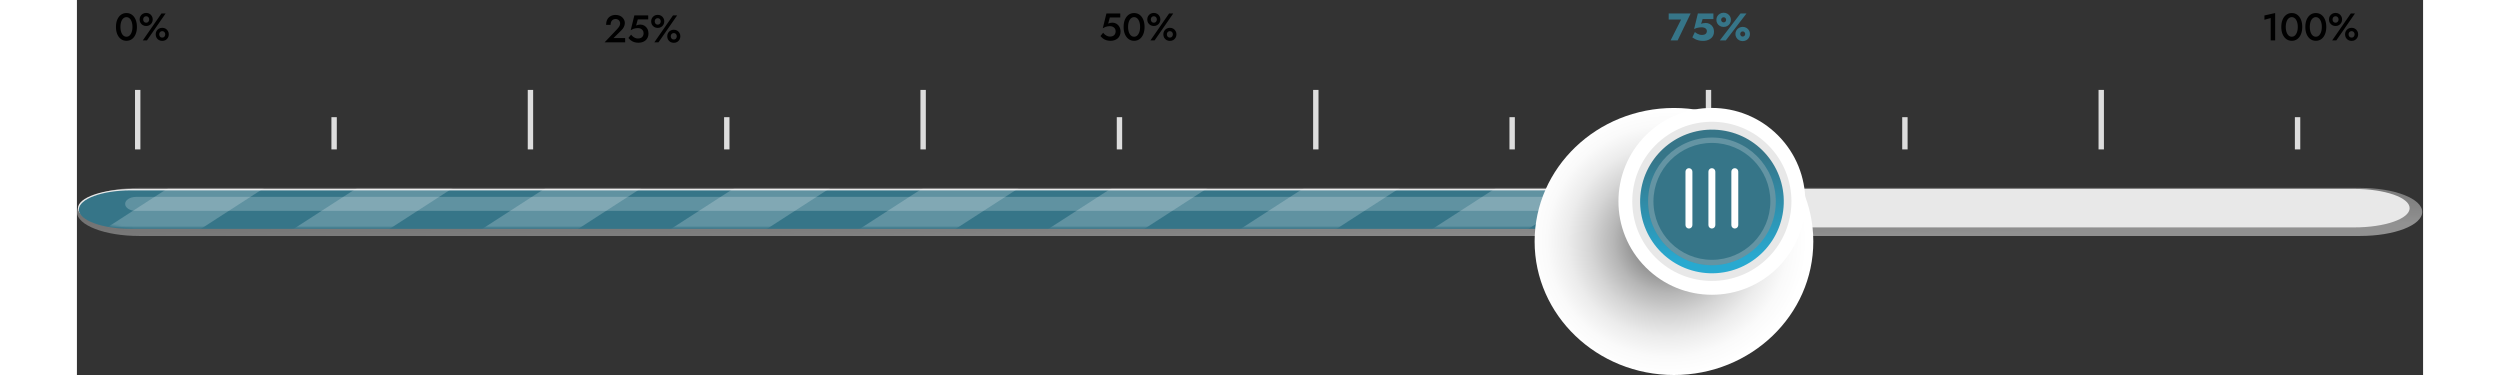 <svg width="1000" height="150" viewBox="0 0 1220 195" fill="none" xmlns="http://www.w3.org/2000/svg">
<rect x="0" y="0" width="1220" height="195" fill="#333333" stroke="none"/>
<path d="M33.005 46.756H30.206V77.694H33.005V46.756Z" fill="#DDDDDD"/>
<path d="M135.137 60.932H132.338V77.694H135.137V60.932Z" fill="#DDDDDD"/>
<path d="M237.234 46.756H234.434V77.694H237.234V46.756Z" fill="#DDDDDD"/>
<path d="M339.33 60.932H336.531V77.694H339.33V60.932Z" fill="#DDDDDD"/>
<path d="M441.428 46.756H438.628V77.694H441.428V46.756Z" fill="#DDDDDD"/>
<path d="M543.525 60.932H540.726V77.694H543.525V60.932Z" fill="#DDDDDD"/>
<path d="M645.622 46.756H642.822V77.694H645.622V46.756Z" fill="#DDDDDD"/>
<path d="M747.719 60.932H744.919V77.694H747.719V60.932Z" fill="#DDDDDD"/>
<path d="M849.816 46.756H847.017V77.694H849.816V46.756Z" fill="#DDDDDD"/>
<path d="M951.948 60.932H949.148V77.694H951.948V60.932Z" fill="#DDDDDD"/>
<path d="M1054.04 46.756H1051.24V77.694H1054.04V46.756Z" fill="#DDDDDD"/>
<path d="M1156.14 60.932H1153.34V77.694H1156.14V60.932Z" fill="#DDDDDD"/>
<path opacity="0.46" d="M1187.24 122.704H32.319C14.459 122.704 0 117.112 0 110.204C0 103.296 14.459 97.704 32.319 97.704H1187.24C1205.1 97.704 1219.56 103.296 1219.56 110.204C1219.56 117.112 1205.1 122.704 1187.24 122.704Z" fill="url(#paint0_linear_907_2)"/>
<path d="M0.543 108.248C0.543 102.73 13.407 98.248 29.319 98.248H1184.24C1200.12 98.248 1213.02 102.718 1213.02 108.248C1213.02 113.765 1200.15 118.248 1184.24 118.248H29.319C13.443 118.248 0.543 113.777 0.543 108.248Z" fill="#E8E8E8"/>
<path d="M1 109C1 103.483 13.041 99 27.934 99H837.065C851.926 99 864 103.47 864 109C864 114.517 851.959 119 837.065 119H27.934C13.074 119 1 114.53 1 109Z" fill="url(#paint1_linear_907_2)"/>
<mask id="mask0_907_2" style="mask-type:luminance" maskUnits="userSpaceOnUse" x="0" y="98" width="905" height="21">
<path d="M0.543 108.248C0.543 102.73 13.407 98.248 29.319 98.248H875.896C891.773 98.248 904.672 102.718 904.672 108.248C904.672 113.765 891.808 118.248 875.896 118.248H29.319C13.443 118.248 0.543 113.777 0.543 108.248Z" fill="white"/>
</mask>
<g mask="url(#mask0_907_2)">
<g style="mix-blend-mode:color-dodge" opacity="0.21">
<path d="M105.242 92.683L80.309 76.586L-19.424 140.972L5.509 157.069L105.242 92.683Z" fill="white"/>
</g>
<g style="mix-blend-mode:color-dodge" opacity="0.21">
<path d="M203.368 92.682L178.435 76.585L78.702 140.971L103.635 157.068L203.368 92.682Z" fill="white"/>
</g>
<g style="mix-blend-mode:color-dodge" opacity="0.21">
<path d="M301.469 92.665L276.536 76.569L176.804 140.955L201.737 157.051L301.469 92.665Z" fill="white"/>
</g>
<g style="mix-blend-mode:color-dodge" opacity="0.21">
<path d="M399.596 92.688L374.663 76.591L274.931 140.978L299.864 157.074L399.596 92.688Z" fill="white"/>
</g>
<g style="mix-blend-mode:color-dodge" opacity="0.21">
<path d="M497.724 92.687L472.791 76.591L373.058 140.977L397.991 157.073L497.724 92.687Z" fill="white"/>
</g>
<g style="mix-blend-mode:color-dodge" opacity="0.21">
<path d="M595.852 92.687L570.919 76.591L471.186 140.977L496.12 157.073L595.852 92.687Z" fill="white"/>
</g>
<g style="mix-blend-mode:color-dodge" opacity="0.21">
<path d="M695.762 92.694L670.829 76.598L571.096 140.984L596.029 157.08L695.762 92.694Z" fill="white"/>
</g>
<g style="mix-blend-mode:color-dodge" opacity="0.21">
<path d="M795.612 92.663L770.679 76.567L670.947 140.953L695.88 157.049L795.612 92.663Z" fill="white"/>
</g>
<g style="mix-blend-mode:color-dodge" opacity="0.21">
<path d="M895.524 92.671L870.591 76.574L770.858 140.96L795.791 157.057L895.524 92.671Z" fill="white"/>
</g>
<g style="mix-blend-mode:multiply" opacity="0.53">
<path d="M904.672 116.824C904.672 121.949 901.447 126.616 896.238 129.957C891.028 133.32 883.835 135.402 875.896 135.402H29.319C13.443 135.402 0.543 127.097 0.543 116.824C0.543 116.115 0.614 115.406 0.721 114.72C2.351 123.962 14.541 131.169 29.319 131.169H875.896C883.835 131.169 891.028 129.087 896.238 125.724C900.703 122.841 903.715 118.998 904.495 114.72C904.601 115.406 904.672 116.115 904.672 116.824Z" fill="url(#paint2_linear_907_2)"/>
</g>
<g style="mix-blend-mode:color-dodge" opacity="0.21">
<path d="M839.043 109.663H30.703C27.584 109.663 25.068 108.039 25.068 106.026C25.068 104.012 27.584 102.388 30.703 102.388H839.043C842.161 102.388 844.677 104.012 844.677 106.026C844.677 108.039 842.161 109.663 839.043 109.663Z" fill="white"/>
</g>
</g>
<path style="mix-blend-mode:multiply" d="M830.46 195C870.479 195 902.92 163.917 902.92 125.573C902.92 87.23 870.479 56.146 830.46 56.146C790.441 56.146 758 87.23 758 125.573C758 163.917 790.441 195 830.46 195Z" fill="url(#paint3_radial_907_2)"/>
<path d="M884.517 139.056C903.489 120.084 903.489 89.324 884.517 70.352C865.545 51.38 834.785 51.38 815.813 70.352C796.841 89.324 796.841 120.084 815.813 139.056C834.785 158.028 865.545 158.028 884.517 139.056Z" fill="white"/>
<path d="M879.428 133.966C895.59 117.805 895.59 91.602 879.428 75.441C863.267 59.28 837.064 59.28 820.903 75.441C804.741 91.602 804.741 117.805 820.903 133.966C837.064 150.128 863.267 150.128 879.428 133.966Z" fill="#E8E8E8"/>
<path d="M887.232 109.757C889.992 89.315 875.658 70.507 855.217 67.747C834.776 64.987 815.967 79.32 813.207 99.761C810.447 120.203 824.78 139.011 845.222 141.771C865.663 144.531 884.471 130.198 887.232 109.757Z" fill="url(#paint4_linear_907_2)"/>
<path d="M850.175 137.911C868.516 137.911 883.385 123.043 883.385 104.701C883.385 86.36 868.516 71.492 850.175 71.492C831.834 71.492 816.965 86.36 816.965 104.701C816.965 123.043 831.834 137.911 850.175 137.911Z" fill="url(#paint5_linear_907_2)"/>
<g style="mix-blend-mode:color-dodge">
<path d="M838.248 118.839C837.271 118.839 836.449 118.042 836.449 117.039V89.253C836.449 88.276 837.246 87.454 838.248 87.454C839.225 87.454 840.047 88.251 840.047 89.253V117.039C840.047 118.016 839.251 118.839 838.248 118.839Z" fill="white"/>
<path d="M850.175 118.838C849.198 118.838 848.375 118.042 848.375 117.039V89.253C848.375 88.276 849.172 87.454 850.175 87.454C851.151 87.454 851.974 88.251 851.974 89.253V117.039C851.974 118.016 851.177 118.838 850.175 118.838Z" fill="white"/>
<path d="M862.101 118.838C861.124 118.838 860.302 118.042 860.302 117.039V89.253C860.302 88.276 861.099 87.454 862.101 87.454C863.078 87.454 863.9 88.251 863.9 89.253V117.039C863.9 118.016 863.104 118.838 862.101 118.838Z" fill="white"/>
</g>
<path opacity="0.23" d="M850.202 71.517C831.849 71.517 816.992 86.374 816.992 104.727C816.992 123.08 831.849 137.911 850.202 137.911C868.555 137.911 883.412 123.054 883.412 104.727C883.412 86.4 868.529 71.517 850.202 71.517ZM850.202 135.11C833.417 135.11 819.794 121.486 819.794 104.727C819.794 87.968 833.417 74.319 850.202 74.319C866.987 74.319 880.584 87.942 880.584 104.727C880.584 121.512 866.987 135.11 850.202 135.11Z" fill="white"/>
<path d="M22.619 14C22.619 14.747 22.692 15.433 22.839 16.06C22.986 16.687 23.192 17.227 23.459 17.68C23.739 18.133 24.072 18.487 24.459 18.74C24.846 18.98 25.279 19.1 25.759 19.1C26.239 19.1 26.666 18.98 27.039 18.74C27.426 18.487 27.752 18.133 28.019 17.68C28.299 17.227 28.512 16.687 28.659 16.06C28.806 15.433 28.879 14.747 28.879 14C28.879 13.253 28.806 12.567 28.659 11.94C28.512 11.313 28.299 10.773 28.019 10.32C27.752 9.867 27.426 9.52 27.039 9.28C26.666 9.027 26.239 8.9 25.759 8.9C25.279 8.9 24.846 9.027 24.459 9.28C24.072 9.52 23.739 9.867 23.459 10.32C23.192 10.773 22.986 11.313 22.839 11.94C22.692 12.567 22.619 13.253 22.619 14ZM20.299 14C20.299 12.547 20.526 11.28 20.979 10.2C21.446 9.12 22.086 8.28 22.899 7.68C23.726 7.08 24.679 6.78 25.759 6.78C26.852 6.78 27.806 7.08 28.619 7.68C29.432 8.28 30.066 9.12 30.519 10.2C30.972 11.28 31.199 12.547 31.199 14C31.199 15.453 30.972 16.72 30.519 17.8C30.066 18.88 29.432 19.72 28.619 20.32C27.806 20.92 26.852 21.22 25.759 21.22C24.679 21.22 23.726 20.92 22.899 20.32C22.086 19.72 21.446 18.88 20.979 17.8C20.526 16.72 20.299 15.453 20.299 14ZM32.599 10.12C32.599 9.493 32.739 8.927 33.019 8.42C33.312 7.9 33.719 7.487 34.239 7.18C34.759 6.873 35.346 6.72 35.999 6.72C36.679 6.72 37.272 6.873 37.779 7.18C38.299 7.487 38.699 7.9 38.979 8.42C39.272 8.927 39.419 9.493 39.419 10.12C39.419 10.747 39.272 11.32 38.979 11.84C38.699 12.347 38.299 12.753 37.779 13.06C37.272 13.367 36.679 13.52 35.999 13.52C35.346 13.52 34.759 13.367 34.239 13.06C33.719 12.753 33.312 12.347 33.019 11.84C32.739 11.32 32.599 10.747 32.599 10.12ZM34.459 10.12C34.459 10.413 34.519 10.693 34.639 10.96C34.772 11.213 34.952 11.42 35.179 11.58C35.419 11.727 35.692 11.8 35.999 11.8C36.332 11.8 36.612 11.727 36.839 11.58C37.066 11.42 37.246 11.213 37.379 10.96C37.512 10.693 37.579 10.413 37.579 10.12C37.579 9.813 37.512 9.533 37.379 9.28C37.246 9.027 37.066 8.827 36.839 8.68C36.612 8.533 36.332 8.46 35.999 8.46C35.692 8.46 35.419 8.533 35.179 8.68C34.952 8.827 34.772 9.027 34.639 9.28C34.519 9.533 34.459 9.813 34.459 10.12ZM40.959 17.86C40.959 17.233 41.099 16.667 41.379 16.16C41.672 15.64 42.079 15.227 42.599 14.92C43.119 14.613 43.706 14.46 44.359 14.46C45.039 14.46 45.632 14.613 46.139 14.92C46.646 15.227 47.046 15.64 47.339 16.16C47.632 16.667 47.779 17.233 47.779 17.86C47.779 18.487 47.632 19.06 47.339 19.58C47.046 20.1 46.646 20.513 46.139 20.82C45.632 21.113 45.039 21.26 44.359 21.26C43.706 21.26 43.119 21.113 42.599 20.82C42.079 20.513 41.672 20.1 41.379 19.58C41.099 19.06 40.959 18.487 40.959 17.86ZM42.799 17.86C42.799 18.153 42.859 18.433 42.979 18.7C43.112 18.953 43.292 19.16 43.519 19.32C43.759 19.467 44.039 19.54 44.359 19.54C44.692 19.54 44.972 19.467 45.199 19.32C45.426 19.16 45.599 18.953 45.719 18.7C45.852 18.433 45.919 18.153 45.919 17.86C45.919 17.567 45.852 17.293 45.719 17.04C45.599 16.787 45.426 16.587 45.199 16.44C44.972 16.28 44.692 16.2 44.359 16.2C44.039 16.2 43.759 16.28 43.519 16.44C43.292 16.587 43.112 16.787 42.979 17.04C42.859 17.28 42.799 17.553 42.799 17.86ZM43.959 7H46.119L36.419 21H34.259L43.959 7Z" fill="black"/>
<path d="M542.681 16.44C542.681 17.253 542.534 17.96 542.241 18.56C541.961 19.16 541.574 19.66 541.081 20.06C540.587 20.447 540.034 20.74 539.421 20.94C538.807 21.127 538.161 21.22 537.481 21.22C536.627 21.22 535.867 21.107 535.201 20.88C534.547 20.653 533.981 20.353 533.501 19.98C533.021 19.593 532.601 19.18 532.241 18.74L533.641 17.02C533.921 17.393 534.247 17.733 534.621 18.04C534.994 18.333 535.401 18.573 535.841 18.76C536.294 18.933 536.741 19.02 537.181 19.02C537.807 19.02 538.341 18.913 538.781 18.7C539.221 18.473 539.554 18.16 539.781 17.76C540.021 17.347 540.141 16.86 540.141 16.3C540.141 15.727 540.007 15.24 539.741 14.84C539.474 14.44 539.114 14.133 538.661 13.92C538.207 13.707 537.714 13.6 537.181 13.6C536.767 13.6 536.361 13.633 535.961 13.7C535.574 13.753 535.174 13.86 534.761 14.02C534.361 14.18 533.921 14.407 533.441 14.7L535.341 7H542.541V9.08H537.121L536.241 12.28C536.587 12.107 536.947 11.98 537.321 11.9C537.694 11.82 538.074 11.78 538.461 11.78C539.234 11.78 539.941 11.973 540.581 12.36C541.221 12.747 541.727 13.287 542.101 13.98C542.487 14.673 542.681 15.493 542.681 16.44ZM546.594 14C546.594 14.747 546.667 15.433 546.814 16.06C546.961 16.687 547.167 17.227 547.434 17.68C547.714 18.133 548.047 18.487 548.434 18.74C548.821 18.98 549.254 19.1 549.734 19.1C550.214 19.1 550.641 18.98 551.014 18.74C551.401 18.487 551.727 18.133 551.994 17.68C552.274 17.227 552.487 16.687 552.634 16.06C552.781 15.433 552.854 14.747 552.854 14C552.854 13.253 552.781 12.567 552.634 11.94C552.487 11.313 552.274 10.773 551.994 10.32C551.727 9.867 551.401 9.52 551.014 9.28C550.641 9.027 550.214 8.9 549.734 8.9C549.254 8.9 548.821 9.027 548.434 9.28C548.047 9.52 547.714 9.867 547.434 10.32C547.167 10.773 546.961 11.313 546.814 11.94C546.667 12.567 546.594 13.253 546.594 14ZM544.274 14C544.274 12.547 544.501 11.28 544.954 10.2C545.421 9.12 546.061 8.28 546.874 7.68C547.701 7.08 548.654 6.78 549.734 6.78C550.827 6.78 551.781 7.08 552.594 7.68C553.407 8.28 554.041 9.12 554.494 10.2C554.947 11.28 555.174 12.547 555.174 14C555.174 15.453 554.947 16.72 554.494 17.8C554.041 18.88 553.407 19.72 552.594 20.32C551.781 20.92 550.827 21.22 549.734 21.22C548.654 21.22 547.701 20.92 546.874 20.32C546.061 19.72 545.421 18.88 544.954 17.8C544.501 16.72 544.274 15.453 544.274 14ZM556.574 10.12C556.574 9.493 556.714 8.927 556.994 8.42C557.287 7.9 557.694 7.487 558.214 7.18C558.734 6.873 559.321 6.72 559.974 6.72C560.654 6.72 561.247 6.873 561.754 7.18C562.274 7.487 562.674 7.9 562.954 8.42C563.247 8.927 563.394 9.493 563.394 10.12C563.394 10.747 563.247 11.32 562.954 11.84C562.674 12.347 562.274 12.753 561.754 13.06C561.247 13.367 560.654 13.52 559.974 13.52C559.321 13.52 558.734 13.367 558.214 13.06C557.694 12.753 557.287 12.347 556.994 11.84C556.714 11.32 556.574 10.747 556.574 10.12ZM558.434 10.12C558.434 10.413 558.494 10.693 558.614 10.96C558.747 11.213 558.927 11.42 559.154 11.58C559.394 11.727 559.667 11.8 559.974 11.8C560.307 11.8 560.587 11.727 560.814 11.58C561.041 11.42 561.221 11.213 561.354 10.96C561.487 10.693 561.554 10.413 561.554 10.12C561.554 9.813 561.487 9.533 561.354 9.28C561.221 9.027 561.041 8.827 560.814 8.68C560.587 8.533 560.307 8.46 559.974 8.46C559.667 8.46 559.394 8.533 559.154 8.68C558.927 8.827 558.747 9.027 558.614 9.28C558.494 9.533 558.434 9.813 558.434 10.12ZM564.934 17.86C564.934 17.233 565.074 16.667 565.354 16.16C565.647 15.64 566.054 15.227 566.574 14.92C567.094 14.613 567.681 14.46 568.334 14.46C569.014 14.46 569.607 14.613 570.114 14.92C570.621 15.227 571.021 15.64 571.314 16.16C571.607 16.667 571.754 17.233 571.754 17.86C571.754 18.487 571.607 19.06 571.314 19.58C571.021 20.1 570.621 20.513 570.114 20.82C569.607 21.113 569.014 21.26 568.334 21.26C567.681 21.26 567.094 21.113 566.574 20.82C566.054 20.513 565.647 20.1 565.354 19.58C565.074 19.06 564.934 18.487 564.934 17.86ZM566.774 17.86C566.774 18.153 566.834 18.433 566.954 18.7C567.087 18.953 567.267 19.16 567.494 19.32C567.734 19.467 568.014 19.54 568.334 19.54C568.667 19.54 568.947 19.467 569.174 19.32C569.401 19.16 569.574 18.953 569.694 18.7C569.827 18.433 569.894 18.153 569.894 17.86C569.894 17.567 569.827 17.293 569.694 17.04C569.574 16.787 569.401 16.587 569.174 16.44C568.947 16.28 568.667 16.2 568.334 16.2C568.014 16.2 567.734 16.28 567.494 16.44C567.267 16.587 567.087 16.787 566.954 17.04C566.834 17.28 566.774 17.553 566.774 17.86ZM567.934 7H570.094L560.394 21H558.234L567.934 7Z" fill="black"/>
<path d="M827.719 10.16V7H839.139L832.379 21H828.719L834.179 10.16H827.719ZM851.27 16.52C851.27 17.347 851.103 18.06 850.77 18.66C850.45 19.26 850.01 19.753 849.45 20.14C848.903 20.527 848.297 20.813 847.63 21C846.963 21.173 846.29 21.26 845.61 21.26C844.757 21.26 843.983 21.173 843.29 21C842.61 20.84 842.003 20.62 841.47 20.34C840.937 20.06 840.45 19.76 840.01 19.44L841.33 16.66C841.717 16.98 842.11 17.253 842.51 17.48C842.923 17.693 843.337 17.867 843.75 18C844.163 18.12 844.537 18.18 844.87 18.18C845.443 18.18 845.93 18.107 846.33 17.96C846.73 17.813 847.037 17.587 847.25 17.28C847.463 16.973 847.57 16.6 847.57 16.16C847.57 15.693 847.437 15.32 847.17 15.04C846.917 14.747 846.583 14.533 846.17 14.4C845.77 14.267 845.337 14.2 844.87 14.2C844.51 14.2 844.11 14.227 843.67 14.28C843.243 14.32 842.797 14.407 842.33 14.54C841.877 14.66 841.41 14.84 840.93 15.08L842.89 7H850.97V9.92H845.37L844.57 12.42C844.943 12.247 845.33 12.127 845.73 12.06C846.143 11.98 846.57 11.94 847.01 11.94C847.757 11.94 848.45 12.12 849.09 12.48C849.743 12.84 850.27 13.36 850.67 14.04C851.07 14.72 851.27 15.547 851.27 16.52ZM852.521 10.32C852.521 9.627 852.681 9.007 853.001 8.46C853.334 7.9 853.787 7.453 854.361 7.12C854.934 6.787 855.581 6.62 856.301 6.62C857.021 6.62 857.661 6.787 858.221 7.12C858.794 7.453 859.247 7.9 859.581 8.46C859.914 9.007 860.081 9.627 860.081 10.32C860.081 10.987 859.914 11.607 859.581 12.18C859.247 12.74 858.794 13.187 858.221 13.52C857.661 13.84 857.021 14 856.301 14C855.581 14 854.934 13.84 854.361 13.52C853.787 13.187 853.334 12.74 853.001 12.18C852.681 11.607 852.521 10.987 852.521 10.32ZM855.001 10.3C855.001 10.54 855.054 10.767 855.161 10.98C855.281 11.18 855.434 11.34 855.621 11.46C855.821 11.58 856.041 11.64 856.281 11.64C856.547 11.64 856.774 11.58 856.961 11.46C857.161 11.34 857.314 11.18 857.421 10.98C857.527 10.767 857.581 10.547 857.581 10.32C857.581 10.067 857.527 9.84 857.421 9.64C857.314 9.44 857.161 9.28 856.961 9.16C856.774 9.04 856.547 8.98 856.281 8.98C856.041 8.98 855.821 9.04 855.621 9.16C855.434 9.28 855.281 9.44 855.161 9.64C855.054 9.84 855.001 10.06 855.001 10.3ZM862.421 17.68C862.421 17 862.587 16.38 862.921 15.82C863.254 15.26 863.707 14.813 864.281 14.48C864.854 14.147 865.494 13.98 866.201 13.98C866.921 13.98 867.567 14.147 868.141 14.48C868.714 14.813 869.161 15.26 869.481 15.82C869.814 16.38 869.981 17 869.981 17.68C869.981 18.36 869.814 18.98 869.481 19.54C869.161 20.1 868.714 20.547 868.141 20.88C867.567 21.213 866.921 21.38 866.201 21.38C865.494 21.38 864.854 21.213 864.281 20.88C863.707 20.547 863.254 20.1 862.921 19.54C862.587 18.98 862.421 18.36 862.421 17.68ZM864.921 17.68C864.921 17.907 864.974 18.127 865.081 18.34C865.187 18.54 865.334 18.7 865.521 18.82C865.721 18.94 865.947 19 866.201 19C866.454 19 866.674 18.94 866.861 18.82C867.061 18.7 867.214 18.54 867.321 18.34C867.441 18.127 867.501 17.907 867.501 17.68C867.501 17.44 867.441 17.22 867.321 17.02C867.214 16.807 867.061 16.64 866.861 16.52C866.674 16.4 866.454 16.34 866.201 16.34C865.947 16.34 865.721 16.4 865.521 16.52C865.334 16.64 865.187 16.8 865.081 17C864.974 17.2 864.921 17.427 864.921 17.68ZM865.061 7H868.181L857.441 21H854.321L865.061 7Z" fill="#367588"/>
<path d="M274.4 22L280.88 15.18C281.213 14.82 281.5 14.473 281.74 14.14C281.98 13.807 282.16 13.473 282.28 13.14C282.4 12.807 282.46 12.453 282.46 12.08C282.46 11.813 282.407 11.553 282.3 11.3C282.207 11.033 282.053 10.793 281.84 10.58C281.64 10.367 281.393 10.2 281.1 10.08C280.807 9.947 280.467 9.88 280.08 9.88C279.547 9.88 279.087 10.007 278.7 10.26C278.313 10.5 278.013 10.853 277.8 11.32C277.6 11.787 277.5 12.327 277.5 12.94H275.16C275.16 11.94 275.347 11.053 275.72 10.28C276.107 9.493 276.673 8.88 277.42 8.44C278.167 7.987 279.067 7.76 280.12 7.76C280.933 7.76 281.64 7.893 282.24 8.16C282.84 8.413 283.333 8.747 283.72 9.16C284.12 9.573 284.42 10.027 284.62 10.52C284.82 11.013 284.92 11.493 284.92 11.96C284.92 12.693 284.74 13.4 284.38 14.08C284.02 14.76 283.553 15.367 282.98 15.9L279.02 19.8H285.08V22H274.4ZM297.21 17.44C297.21 18.253 297.064 18.96 296.77 19.56C296.49 20.16 296.104 20.66 295.61 21.06C295.117 21.447 294.564 21.74 293.95 21.94C293.337 22.127 292.69 22.22 292.01 22.22C291.157 22.22 290.397 22.107 289.73 21.88C289.077 21.653 288.51 21.353 288.03 20.98C287.55 20.593 287.13 20.18 286.77 19.74L288.17 18.02C288.45 18.393 288.777 18.733 289.15 19.04C289.524 19.333 289.93 19.573 290.37 19.76C290.824 19.933 291.27 20.02 291.71 20.02C292.337 20.02 292.87 19.913 293.31 19.7C293.75 19.473 294.084 19.16 294.31 18.76C294.55 18.347 294.67 17.86 294.67 17.3C294.67 16.727 294.537 16.24 294.27 15.84C294.004 15.44 293.644 15.133 293.19 14.92C292.737 14.707 292.244 14.6 291.71 14.6C291.297 14.6 290.89 14.633 290.49 14.7C290.104 14.753 289.704 14.86 289.29 15.02C288.89 15.18 288.45 15.407 287.97 15.7L289.87 8H297.07V10.08H291.65L290.77 13.28C291.117 13.107 291.477 12.98 291.85 12.9C292.224 12.82 292.604 12.78 292.99 12.78C293.764 12.78 294.47 12.973 295.11 13.36C295.75 13.747 296.257 14.287 296.63 14.98C297.017 15.673 297.21 16.493 297.21 17.44ZM298.604 11.12C298.604 10.493 298.744 9.927 299.024 9.42C299.317 8.9 299.724 8.487 300.244 8.18C300.764 7.873 301.351 7.72 302.004 7.72C302.684 7.72 303.277 7.873 303.784 8.18C304.304 8.487 304.704 8.9 304.984 9.42C305.277 9.927 305.424 10.493 305.424 11.12C305.424 11.747 305.277 12.32 304.984 12.84C304.704 13.347 304.304 13.753 303.784 14.06C303.277 14.367 302.684 14.52 302.004 14.52C301.351 14.52 300.764 14.367 300.244 14.06C299.724 13.753 299.317 13.347 299.024 12.84C298.744 12.32 298.604 11.747 298.604 11.12ZM300.464 11.12C300.464 11.413 300.524 11.693 300.644 11.96C300.777 12.213 300.957 12.42 301.184 12.58C301.424 12.727 301.697 12.8 302.004 12.8C302.337 12.8 302.617 12.727 302.844 12.58C303.071 12.42 303.251 12.213 303.384 11.96C303.517 11.693 303.584 11.413 303.584 11.12C303.584 10.813 303.517 10.533 303.384 10.28C303.251 10.027 303.071 9.827 302.844 9.68C302.617 9.533 302.337 9.46 302.004 9.46C301.697 9.46 301.424 9.533 301.184 9.68C300.957 9.827 300.777 10.027 300.644 10.28C300.524 10.533 300.464 10.813 300.464 11.12ZM306.964 18.86C306.964 18.233 307.104 17.667 307.384 17.16C307.677 16.64 308.084 16.227 308.604 15.92C309.124 15.613 309.711 15.46 310.364 15.46C311.044 15.46 311.637 15.613 312.144 15.92C312.651 16.227 313.051 16.64 313.344 17.16C313.637 17.667 313.784 18.233 313.784 18.86C313.784 19.487 313.637 20.06 313.344 20.58C313.051 21.1 312.651 21.513 312.144 21.82C311.637 22.113 311.044 22.26 310.364 22.26C309.711 22.26 309.124 22.113 308.604 21.82C308.084 21.513 307.677 21.1 307.384 20.58C307.104 20.06 306.964 19.487 306.964 18.86ZM308.804 18.86C308.804 19.153 308.864 19.433 308.984 19.7C309.117 19.953 309.297 20.16 309.524 20.32C309.764 20.467 310.044 20.54 310.364 20.54C310.697 20.54 310.977 20.467 311.204 20.32C311.431 20.16 311.604 19.953 311.724 19.7C311.857 19.433 311.924 19.153 311.924 18.86C311.924 18.567 311.857 18.293 311.724 18.04C311.604 17.787 311.431 17.587 311.204 17.44C310.977 17.28 310.697 17.2 310.364 17.2C310.044 17.2 309.764 17.28 309.524 17.44C309.297 17.587 309.117 17.787 308.984 18.04C308.864 18.28 308.804 18.553 308.804 18.86ZM309.964 8H312.124L302.424 22H300.264L309.964 8Z" fill="black"/>
<path d="M1137.5 10.28V8.04L1143.08 6.78V21H1140.76V9.38L1137.5 10.28ZM1148.59 14C1148.59 14.747 1148.67 15.433 1148.81 16.06C1148.96 16.687 1149.17 17.227 1149.43 17.68C1149.71 18.133 1150.05 18.487 1150.43 18.74C1150.82 18.98 1151.25 19.1 1151.73 19.1C1152.21 19.1 1152.64 18.98 1153.01 18.74C1153.4 18.487 1153.73 18.133 1153.99 17.68C1154.27 17.227 1154.49 16.687 1154.63 16.06C1154.78 15.433 1154.85 14.747 1154.85 14C1154.85 13.253 1154.78 12.567 1154.63 11.94C1154.49 11.313 1154.27 10.773 1153.99 10.32C1153.73 9.867 1153.4 9.52 1153.01 9.28C1152.64 9.027 1152.21 8.9 1151.73 8.9C1151.25 8.9 1150.82 9.027 1150.43 9.28C1150.05 9.52 1149.71 9.867 1149.43 10.32C1149.17 10.773 1148.96 11.313 1148.81 11.94C1148.67 12.567 1148.59 13.253 1148.59 14ZM1146.27 14C1146.27 12.547 1146.5 11.28 1146.95 10.2C1147.42 9.12 1148.06 8.28 1148.87 7.68C1149.7 7.08 1150.65 6.78 1151.73 6.78C1152.83 6.78 1153.78 7.08 1154.59 7.68C1155.41 8.28 1156.04 9.12 1156.49 10.2C1156.95 11.28 1157.17 12.547 1157.17 14C1157.17 15.453 1156.95 16.72 1156.49 17.8C1156.04 18.88 1155.41 19.72 1154.59 20.32C1153.78 20.92 1152.83 21.22 1151.73 21.22C1150.65 21.22 1149.7 20.92 1148.87 20.32C1148.06 19.72 1147.42 18.88 1146.95 17.8C1146.5 16.72 1146.27 15.453 1146.27 14ZM1161.09 14C1161.09 14.747 1161.17 15.433 1161.31 16.06C1161.46 16.687 1161.67 17.227 1161.93 17.68C1162.21 18.133 1162.55 18.487 1162.93 18.74C1163.32 18.98 1163.75 19.1 1164.23 19.1C1164.71 19.1 1165.14 18.98 1165.51 18.74C1165.9 18.487 1166.23 18.133 1166.49 17.68C1166.77 17.227 1166.99 16.687 1167.13 16.06C1167.28 15.433 1167.35 14.747 1167.35 14C1167.35 13.253 1167.28 12.567 1167.13 11.94C1166.99 11.313 1166.77 10.773 1166.49 10.32C1166.23 9.867 1165.9 9.52 1165.51 9.28C1165.14 9.027 1164.71 8.9 1164.23 8.9C1163.75 8.9 1163.32 9.027 1162.93 9.28C1162.55 9.52 1162.21 9.867 1161.93 10.32C1161.67 10.773 1161.46 11.313 1161.31 11.94C1161.17 12.567 1161.09 13.253 1161.09 14ZM1158.77 14C1158.77 12.547 1159 11.28 1159.45 10.2C1159.92 9.12 1160.56 8.28 1161.37 7.68C1162.2 7.08 1163.15 6.78 1164.23 6.78C1165.33 6.78 1166.28 7.08 1167.09 7.68C1167.91 8.28 1168.54 9.12 1168.99 10.2C1169.45 11.28 1169.67 12.547 1169.67 14C1169.67 15.453 1169.45 16.72 1168.99 17.8C1168.54 18.88 1167.91 19.72 1167.09 20.32C1166.28 20.92 1165.33 21.22 1164.23 21.22C1163.15 21.22 1162.2 20.92 1161.37 20.32C1160.56 19.72 1159.92 18.88 1159.45 17.8C1159 16.72 1158.77 15.453 1158.77 14ZM1171.07 10.12C1171.07 9.493 1171.21 8.927 1171.49 8.42C1171.79 7.9 1172.19 7.487 1172.71 7.18C1173.23 6.873 1173.82 6.72 1174.47 6.72C1175.15 6.72 1175.75 6.873 1176.25 7.18C1176.77 7.487 1177.17 7.9 1177.45 8.42C1177.75 8.927 1177.89 9.493 1177.89 10.12C1177.89 10.747 1177.75 11.32 1177.45 11.84C1177.17 12.347 1176.77 12.753 1176.25 13.06C1175.75 13.367 1175.15 13.52 1174.47 13.52C1173.82 13.52 1173.23 13.367 1172.71 13.06C1172.19 12.753 1171.79 12.347 1171.49 11.84C1171.21 11.32 1171.07 10.747 1171.07 10.12ZM1172.93 10.12C1172.93 10.413 1172.99 10.693 1173.11 10.96C1173.25 11.213 1173.43 11.42 1173.65 11.58C1173.89 11.727 1174.17 11.8 1174.47 11.8C1174.81 11.8 1175.09 11.727 1175.31 11.58C1175.54 11.42 1175.72 11.213 1175.85 10.96C1175.99 10.693 1176.05 10.413 1176.05 10.12C1176.05 9.813 1175.99 9.533 1175.85 9.28C1175.72 9.027 1175.54 8.827 1175.31 8.68C1175.09 8.533 1174.81 8.46 1174.47 8.46C1174.17 8.46 1173.89 8.533 1173.65 8.68C1173.43 8.827 1173.25 9.027 1173.11 9.28C1172.99 9.533 1172.93 9.813 1172.93 10.12ZM1179.43 17.86C1179.43 17.233 1179.57 16.667 1179.85 16.16C1180.15 15.64 1180.55 15.227 1181.07 14.92C1181.59 14.613 1182.18 14.46 1182.83 14.46C1183.51 14.46 1184.11 14.613 1184.61 14.92C1185.12 15.227 1185.52 15.64 1185.81 16.16C1186.11 16.667 1186.25 17.233 1186.25 17.86C1186.25 18.487 1186.11 19.06 1185.81 19.58C1185.52 20.1 1185.12 20.513 1184.61 20.82C1184.11 21.113 1183.51 21.26 1182.83 21.26C1182.18 21.26 1181.59 21.113 1181.07 20.82C1180.55 20.513 1180.15 20.1 1179.85 19.58C1179.57 19.06 1179.43 18.487 1179.43 17.86ZM1181.27 17.86C1181.27 18.153 1181.33 18.433 1181.45 18.7C1181.59 18.953 1181.77 19.16 1181.99 19.32C1182.23 19.467 1182.51 19.54 1182.83 19.54C1183.17 19.54 1183.45 19.467 1183.67 19.32C1183.9 19.16 1184.07 18.953 1184.19 18.7C1184.33 18.433 1184.39 18.153 1184.39 17.86C1184.39 17.567 1184.33 17.293 1184.19 17.04C1184.07 16.787 1183.9 16.587 1183.67 16.44C1183.45 16.28 1183.17 16.2 1182.83 16.2C1182.51 16.2 1182.23 16.28 1181.99 16.44C1181.77 16.587 1181.59 16.787 1181.45 17.04C1181.33 17.28 1181.27 17.553 1181.27 17.86ZM1182.43 7H1184.59L1174.89 21H1172.73L1182.43 7Z" fill="black"/>
<defs>
<linearGradient id="paint0_linear_907_2" x1="604.997" y1="80.886" x2="606.231" y2="131.441" gradientUnits="userSpaceOnUse">
<stop stop-color="#B3B3B3"/>
<stop offset="0.24" stop-color="#B6B6B6"/>
<stop offset="0.46" stop-color="#C2C2C2"/>
<stop offset="0.68" stop-color="#D5D5D5"/>
<stop offset="0.9" stop-color="#F0F0F0"/>
<stop offset="0.99" stop-color="white"/>
</linearGradient>
<linearGradient id="paint1_linear_907_2" x1="430.128" y1="94.037" x2="430.72" y2="121.051" gradientUnits="userSpaceOnUse">
<stop stop-color="#367588"/>
<stop offset="1" stop-color="#367588"/>
</linearGradient>
<linearGradient id="paint2_linear_907_2" x1="451.35" y1="103.074" x2="452.815" y2="141.702" gradientUnits="userSpaceOnUse">
<stop stop-color="#367588"/>
<stop offset="1" stop-color="#1E9F76"/>
</linearGradient>
<radialGradient id="paint3_radial_907_2" cx="0" cy="0" r="1" gradientUnits="userSpaceOnUse" gradientTransform="translate(827.286 125.307) scale(72.219 69.42)">
<stop stop-color="#4D4D4D"/>
<stop offset="0.05" stop-color="#5C5C5C"/>
<stop offset="0.22" stop-color="#8D8D8D"/>
<stop offset="0.39" stop-color="#B6B6B6"/>
<stop offset="0.56" stop-color="#D5D5D5"/>
<stop offset="0.72" stop-color="#ECECEC"/>
<stop offset="0.87" stop-color="#FAFAFA"/>
<stop offset="1" stop-color="white"/>
</radialGradient>
<linearGradient id="paint4_linear_907_2" x1="847.391" y1="81.272" x2="849.283" y2="135.044" gradientUnits="userSpaceOnUse">
<stop stop-color="#367588"/>
<stop offset="1" stop-color="#28A9D0"/>
</linearGradient>
<linearGradient id="paint5_linear_907_2" x1="848.633" y1="78.278" x2="851.435" y2="125.83" gradientUnits="userSpaceOnUse">
<stop stop-color="#367588"/>
<stop offset="1" stop-color="#367588"/>
</linearGradient>
</defs>
</svg>
